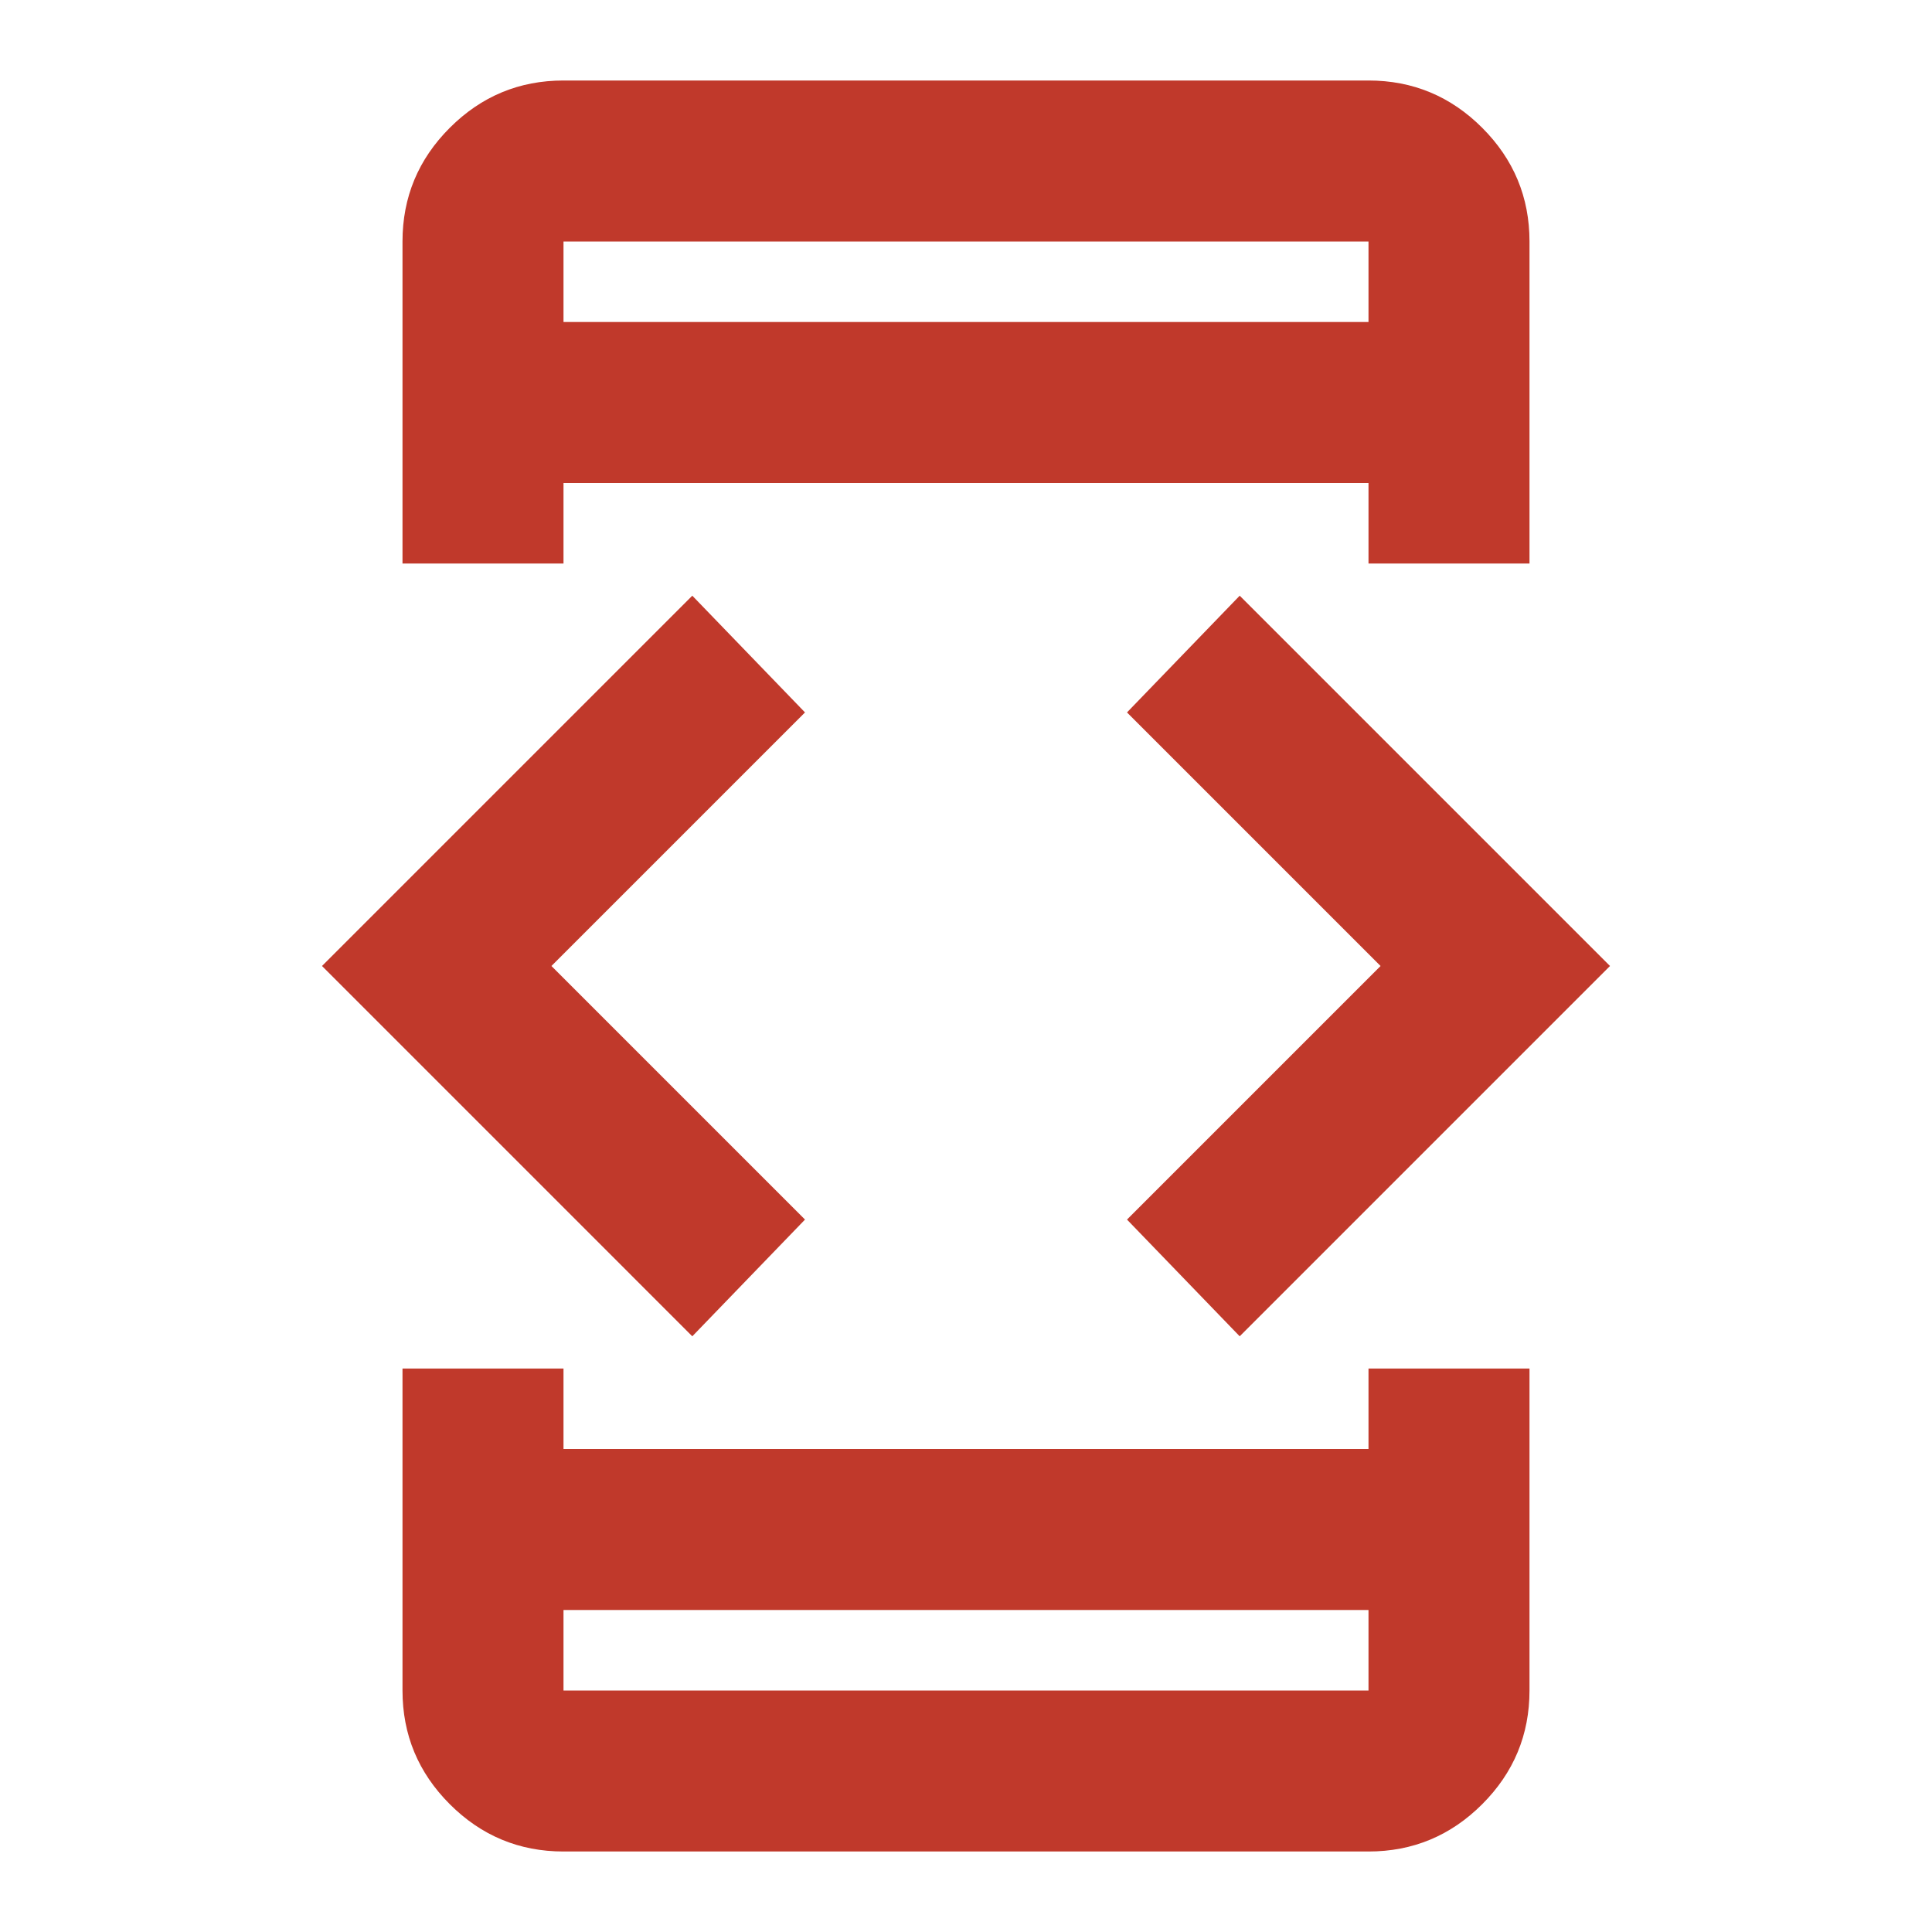 <svg xmlns="http://www.w3.org/2000/svg" height="24px" viewBox="0 -960 960 960" width="24px" fill="#C0392B"><path d="M344-296 160-480l184-184 56 58-126 126 126 126-56 58Zm-144 16h80v40h400v-40h80v160q0 33-23.5 56.5T680-40H280q-33 0-56.5-23.5T200-120v-160Zm80-400h-80v-160q0-33 23.5-56.5T280-920h400q33 0 56.5 23.5T760-840v160h-80v-40H280v40Zm0 520v40h400v-40H280Zm0-640h400v-40H280v40Zm336 504-56-58 126-126-126-126 56-58 184 184-184 184ZM280-800v-40 40Zm0 640v40-40Z"/></svg>